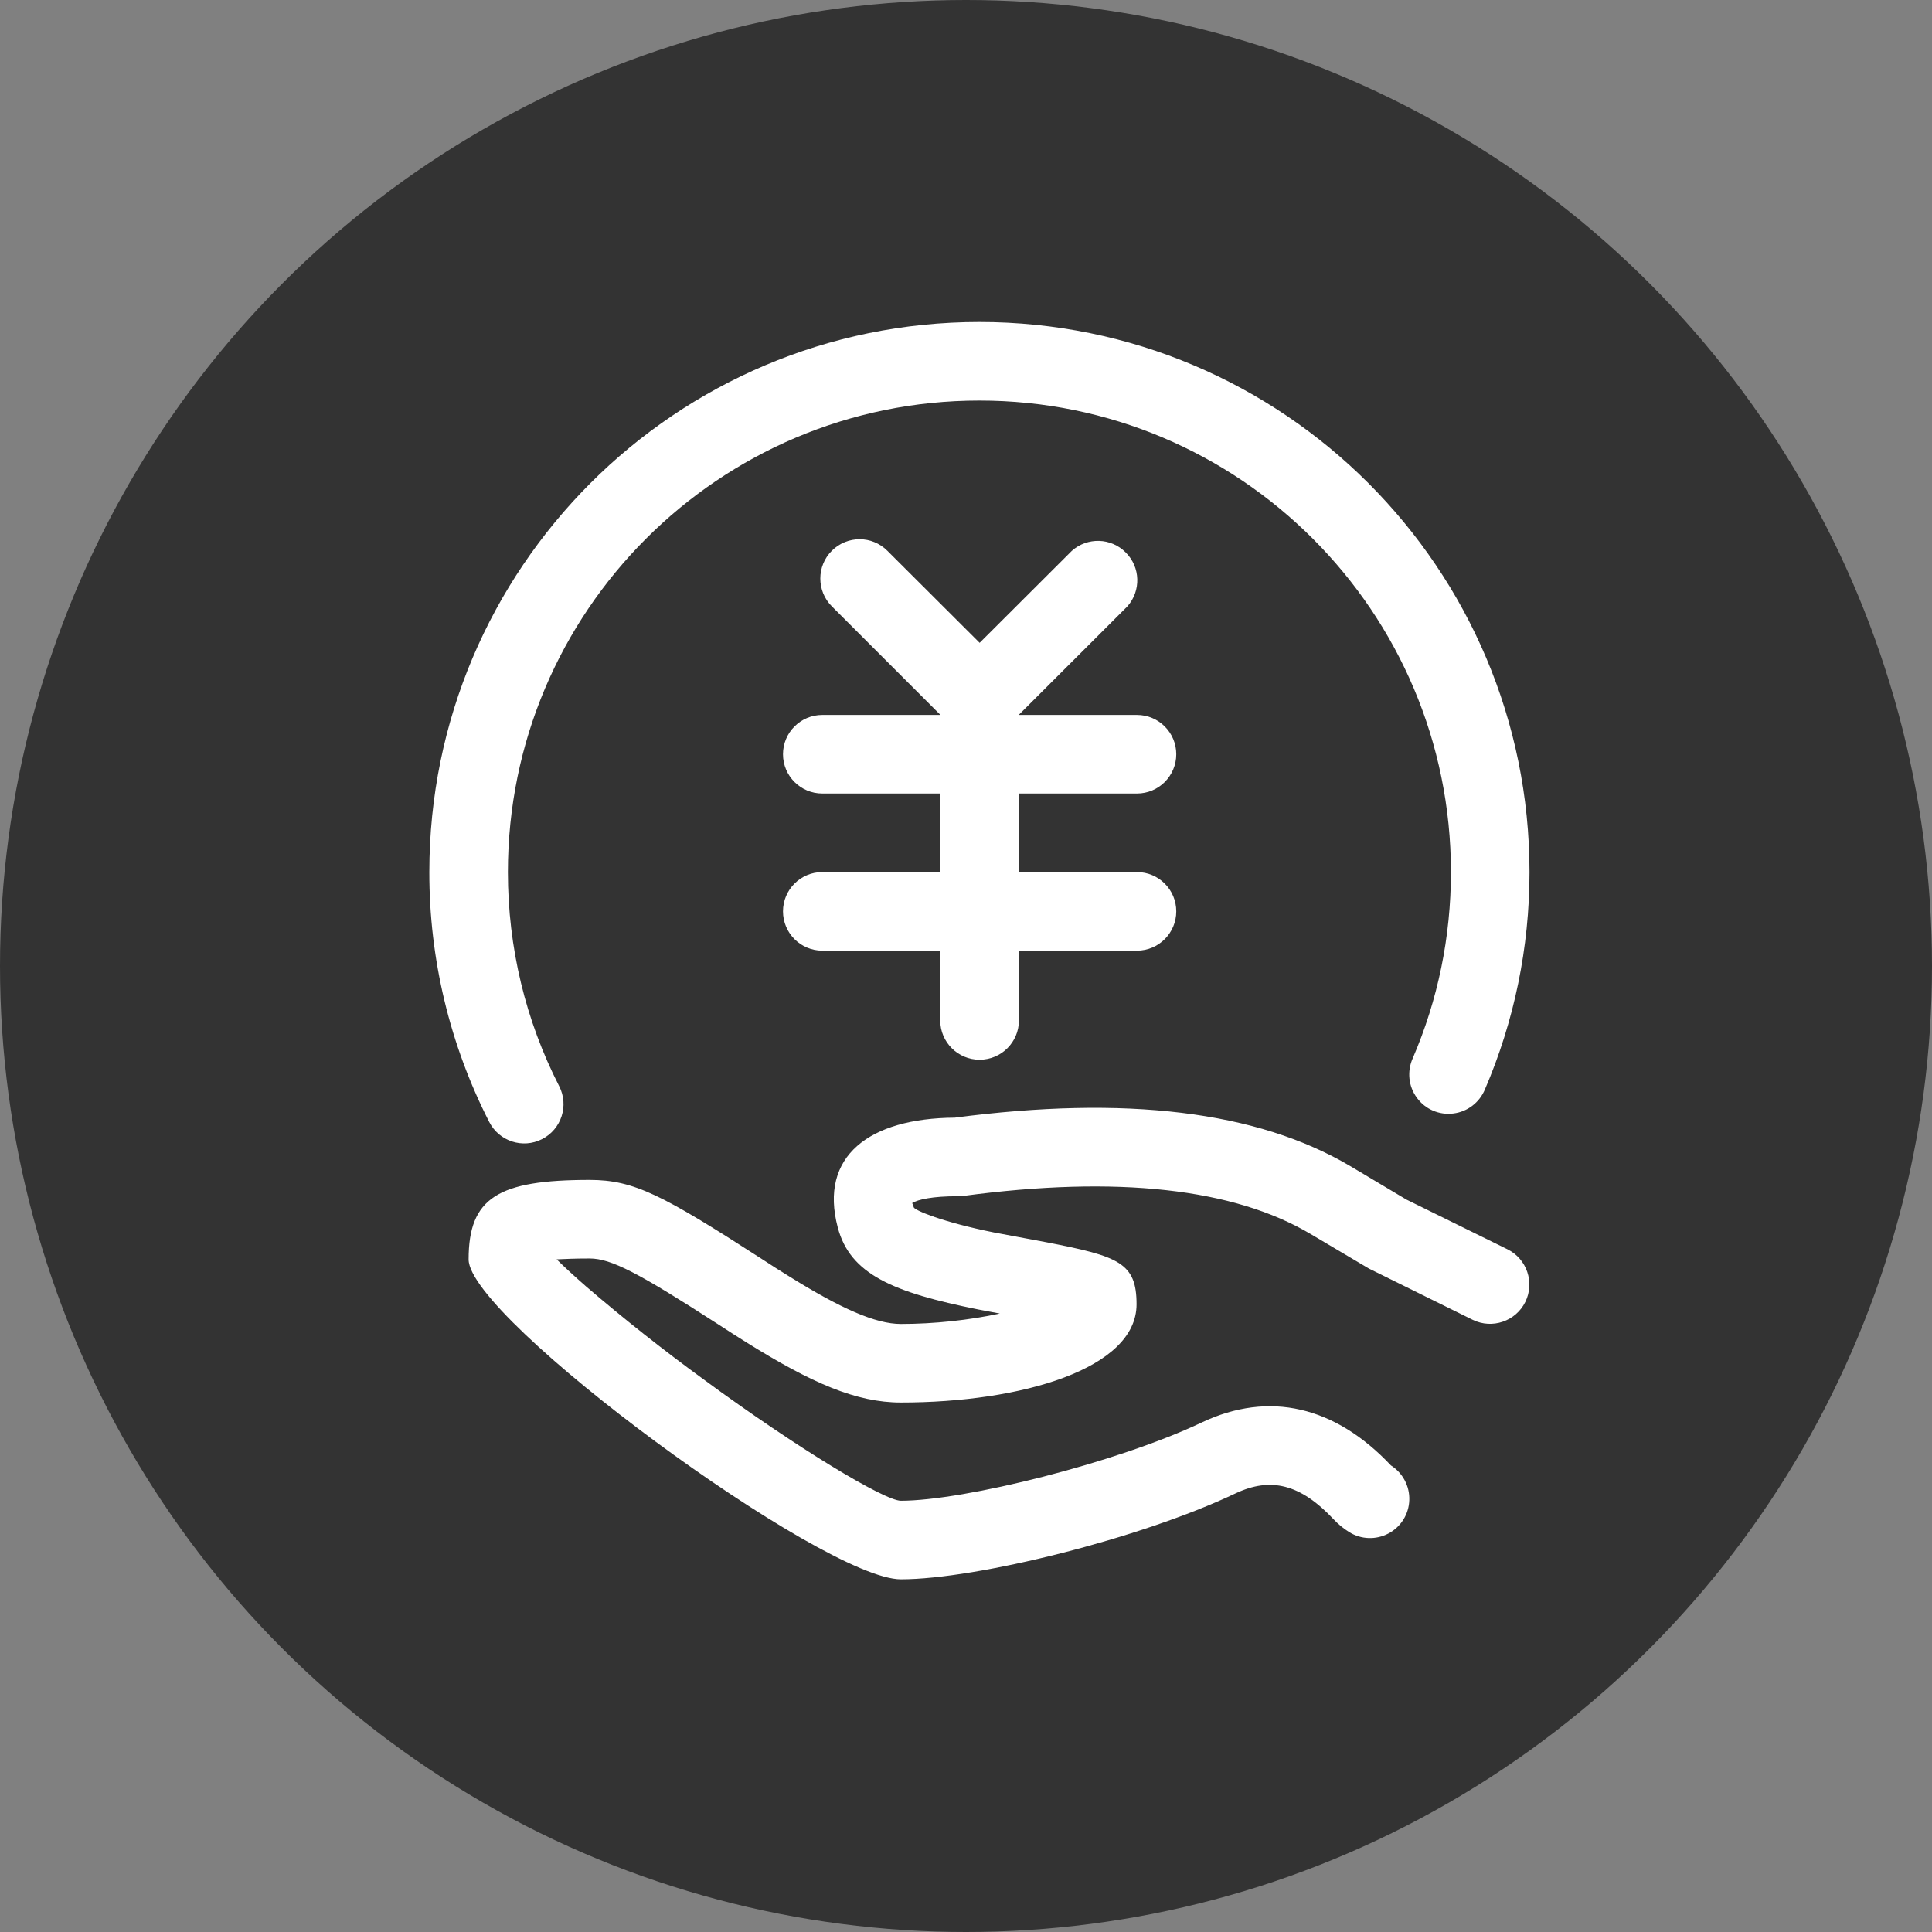 <?xml version="1.0" encoding="UTF-8"?>
<svg width="18px" height="18px" viewBox="0 0 18 18" version="1.1" xmlns="http://www.w3.org/2000/svg" xmlns:xlink="http://www.w3.org/1999/xlink">
    <rect x="0" y="0" width="18" height="18" fill="#808080" stroke="none"/>
    <!-- Generator: Sketch 53.2 (72643) - https://sketchapp.com -->
    <title>应收</title>
    <desc>Created with Sketch.</desc>
    <g id="Page-1" stroke="none" stroke-width="1" fill="none" fill-rule="evenodd">
        <g id="首页" transform="translate(-275, -1619)">
            <g id="分组-9-copy-5" transform="translate(255, 1617)">
                <g id="标签" transform="translate(20, 0)">
                    <g id="分组-3">
                        <g id="分组-50" transform="translate(0, 2)">
                            <g id="分组-49">
                                <circle id="椭圆形" fill="#333333" cx="9" cy="9" r="9"></circle>
                                <g id="订单收款-copy" transform="translate(4, 3)" fill="#FFFFFF" fill-rule="nonzero">
                                    <path d="M4.76,3.659 L3.75,2.649 C3.607,2.506 3.607,2.274 3.75,2.131 C3.894,1.988 4.125,1.988 4.268,2.132 L5.127,2.989 L5.986,2.132 C6.131,2.003 6.351,2.009 6.488,2.147 C6.626,2.284 6.632,2.504 6.504,2.649 L5.493,3.659 L5.493,3.661 L6.593,3.661 C6.795,3.661 6.959,3.825 6.959,4.027 C6.959,4.229 6.795,4.393 6.593,4.393 L5.493,4.393 L5.493,5.125 L6.593,5.125 C6.795,5.125 6.959,5.289 6.959,5.491 C6.959,5.693 6.795,5.857 6.593,5.857 L5.493,5.857 L5.493,6.507 C5.493,6.709 5.329,6.873 5.127,6.873 L5.126,6.873 C4.924,6.873 4.76,6.709 4.76,6.507 L4.76,5.857 L3.661,5.857 C3.459,5.857 3.295,5.693 3.295,5.491 C3.295,5.289 3.459,5.125 3.661,5.125 L4.76,5.125 L4.76,4.393 L3.661,4.393 C3.459,4.393 3.295,4.229 3.295,4.027 C3.295,3.825 3.459,3.661 3.661,3.661 L4.76,3.661 L4.76,3.659 Z M1.494,8.725 C1.364,8.725 1.262,8.729 1.186,8.733 C1.257,8.803 1.35,8.889 1.461,8.986 C1.814,9.289 2.18,9.578 2.556,9.852 C3.428,10.493 4.242,10.982 4.393,10.982 C4.984,10.982 6.407,10.627 7.196,10.253 C7.825,9.955 8.44,10.102 8.959,10.653 C9.069,10.723 9.135,10.846 9.13,10.977 C9.126,11.107 9.052,11.226 8.936,11.287 C8.821,11.348 8.681,11.344 8.57,11.274 C8.517,11.241 8.468,11.201 8.425,11.155 C8.115,10.825 7.838,10.759 7.51,10.914 C6.628,11.333 5.099,11.714 4.393,11.714 C3.668,11.714 0.366,9.286 0.366,8.734 C0.366,8.158 0.641,7.993 1.494,7.993 C1.908,7.993 2.177,8.136 3.086,8.722 C3.193,8.792 3.27,8.841 3.345,8.887 C3.835,9.193 4.159,9.335 4.393,9.335 C4.705,9.335 5.033,9.299 5.315,9.238 C5.248,9.226 5.181,9.213 5.114,9.2 C4.321,9.041 3.92,8.873 3.805,8.435 C3.63,7.772 4.098,7.418 4.895,7.413 C6.481,7.205 7.711,7.349 8.583,7.866 C8.775,7.98 8.956,8.088 9.103,8.176 L10.046,8.64 C10.226,8.73 10.3,8.949 10.211,9.13 C10.122,9.31 9.903,9.385 9.722,9.297 L8.754,8.819 L8.209,8.496 C7.497,8.074 6.417,7.949 4.968,8.143 L4.919,8.145 C4.694,8.145 4.551,8.174 4.497,8.21 C4.5,8.21 4.505,8.218 4.513,8.248 C4.52,8.276 4.785,8.387 5.258,8.482 C5.361,8.502 5.709,8.566 5.755,8.575 C6.423,8.705 6.589,8.764 6.589,9.152 C6.589,9.752 5.519,10.067 4.393,10.067 C3.977,10.067 3.561,9.885 2.958,9.509 C2.868,9.453 2.778,9.395 2.689,9.337 C1.952,8.861 1.694,8.725 1.494,8.725 L1.494,8.725 Z M9.835,7.149 C9.784,7.272 9.672,7.358 9.541,7.374 C9.409,7.391 9.279,7.335 9.201,7.228 C9.122,7.121 9.108,6.981 9.162,6.86 C9.396,6.317 9.518,5.73 9.518,5.125 C9.518,2.699 7.551,0.732 5.125,0.732 C2.699,0.732 0.732,2.699 0.732,5.125 C0.732,5.829 0.897,6.508 1.21,7.12 C1.302,7.3 1.231,7.521 1.05,7.613 C0.87,7.705 0.65,7.633 0.558,7.453 C0.19,6.732 -0.001,5.934 -2.11158536e-06,5.125 C-2.11158536e-06,2.295 2.295,0 5.125,0 C7.955,0 10.25,2.295 10.25,5.125 C10.25,5.83 10.107,6.515 9.835,7.149 Z" id="形状"></path>
                                </g>
                            </g>
                        </g>
                    </g>
                </g>
            </g>
        </g>
    </g>
</svg>
